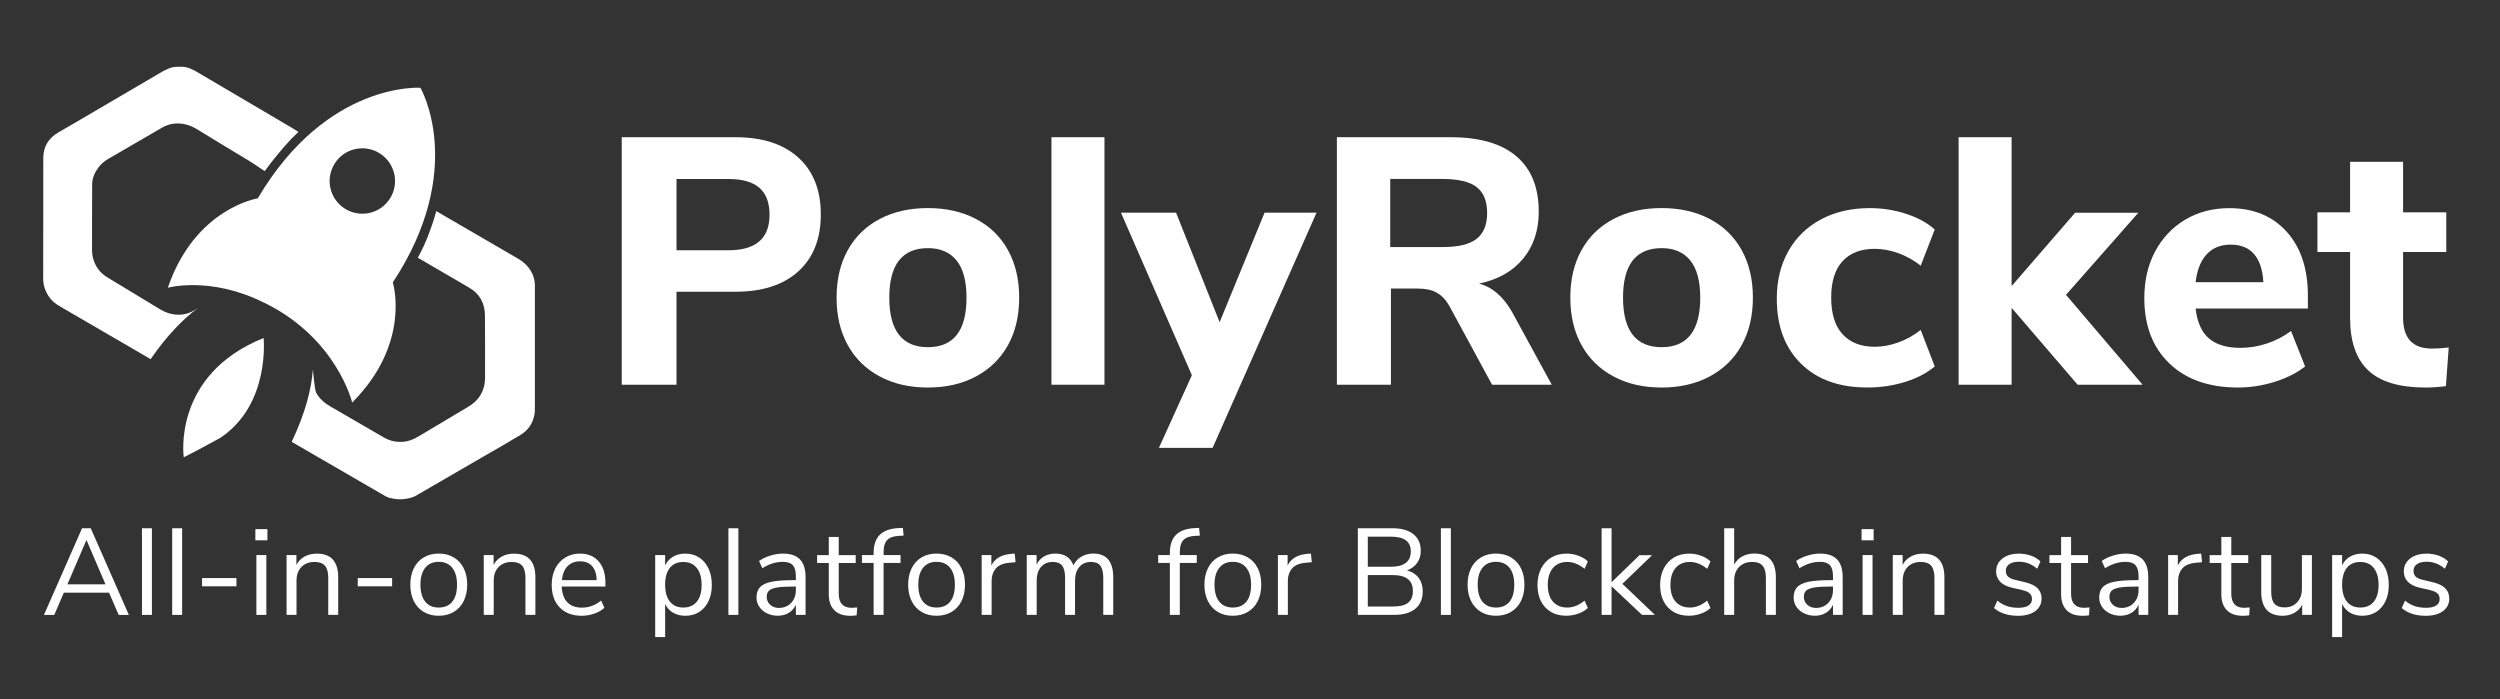 <svg width="193" height="54" viewBox="0 0 193 54" fill="none" xmlns="http://www.w3.org/2000/svg">
<rect x="0" y="0" width="193" height="54" fill="#333333" stroke="none"/>
<g clip-path="url(#clip0)">
<path d="M47.998 10.593H56.781C58.859 10.593 60.476 11.117 61.633 12.166C62.789 13.214 63.366 14.676 63.366 16.557C63.366 18.435 62.787 19.9 61.633 20.948C60.476 21.997 58.859 22.521 56.781 22.521H52.226V29.703H47.998V10.593ZM56.237 19.32C58.351 19.32 59.408 18.407 59.408 16.582C59.408 15.642 59.144 14.948 58.623 14.496C58.099 14.044 57.305 13.819 56.237 13.819H52.226V19.32H56.237Z" fill="white"/>
<path d="M67.918 29.062C66.853 28.494 66.029 27.689 65.452 26.649C64.873 25.609 64.584 24.385 64.584 22.976C64.584 21.567 64.873 20.344 65.452 19.303C66.029 18.263 66.853 17.464 67.918 16.904C68.984 16.344 70.221 16.063 71.633 16.063C73.042 16.063 74.279 16.344 75.347 16.904C76.412 17.464 77.236 18.263 77.813 19.303C78.39 20.344 78.681 21.567 78.681 22.976C78.681 24.385 78.393 25.609 77.813 26.649C77.236 27.689 76.412 28.491 75.347 29.062C74.282 29.631 73.042 29.917 71.633 29.917C70.224 29.917 68.986 29.634 67.918 29.062ZM74.615 22.979C74.615 21.697 74.357 20.738 73.844 20.105C73.328 19.473 72.593 19.156 71.635 19.156C69.647 19.156 68.653 20.43 68.653 22.979C68.653 25.525 69.647 26.802 71.635 26.802C73.619 26.802 74.615 25.525 74.615 22.979Z" fill="white"/>
<path d="M81.173 29.7V10.593H85.264V29.7H81.173Z" fill="white"/>
<path d="M97.625 16.419H101.636L93.614 34.577H89.467L92.013 28.968L86.538 16.419H90.793L94.155 24.874L97.625 16.419Z" fill="white"/>
<path d="M119.795 29.7H115.187L111.881 23.603C111.609 23.134 111.284 22.796 110.904 22.588C110.524 22.38 110.047 22.277 109.467 22.277H107.381V29.703H103.207V10.593H111.989C114.23 10.593 115.922 11.087 117.071 12.069C118.219 13.054 118.791 14.477 118.791 16.338C118.791 17.783 118.389 18.995 117.584 19.969C116.78 20.946 115.645 21.586 114.183 21.894C115.176 22.147 116.017 22.862 116.705 24.036L119.795 29.7ZM113.995 18.438C114.535 18.014 114.807 17.351 114.807 16.446C114.807 15.525 114.535 14.857 113.995 14.441C113.454 14.024 112.577 13.816 111.365 13.816H107.326V19.073H111.365C112.577 19.076 113.454 18.862 113.995 18.438Z" fill="white"/>
<path d="M124.563 29.062C123.498 28.494 122.674 27.689 122.097 26.649C121.52 25.609 121.229 24.385 121.229 22.976C121.229 21.567 121.517 20.344 122.097 19.303C122.674 18.263 123.498 17.464 124.563 16.904C125.628 16.344 126.865 16.063 128.277 16.063C129.686 16.063 130.924 16.344 131.989 16.904C133.054 17.464 133.878 18.263 134.455 19.303C135.032 20.344 135.323 21.567 135.323 22.976C135.323 24.385 135.035 25.609 134.455 26.649C133.875 27.689 133.054 28.491 131.989 29.062C130.924 29.631 129.686 29.917 128.277 29.917C126.868 29.917 125.631 29.634 124.563 29.062ZM131.259 22.979C131.259 21.697 131.001 20.738 130.488 20.105C129.972 19.473 129.237 19.156 128.28 19.156C126.291 19.156 125.298 20.43 125.298 22.979C125.298 25.525 126.291 26.802 128.28 26.802C130.263 26.802 131.259 25.525 131.259 22.979Z" fill="white"/>
<path d="M139.038 28.075C137.792 26.846 137.168 25.176 137.168 23.059C137.168 21.667 137.465 20.444 138.061 19.387C138.658 18.33 139.498 17.511 140.583 16.934C141.667 16.357 142.921 16.066 144.35 16.066C145.326 16.066 146.264 16.216 147.168 16.513C148.073 16.81 148.802 17.212 149.362 17.72L148.278 20.51C147.754 20.094 147.179 19.775 146.558 19.547C145.934 19.323 145.323 19.209 144.73 19.209C143.665 19.209 142.838 19.525 142.25 20.158C141.662 20.79 141.368 21.731 141.368 22.976C141.368 24.222 141.662 25.168 142.25 25.808C142.838 26.449 143.665 26.771 144.73 26.771C145.326 26.771 145.937 26.657 146.558 26.433C147.182 26.208 147.754 25.886 148.278 25.47L149.362 28.288C148.766 28.793 148.009 29.193 147.085 29.481C146.164 29.77 145.188 29.914 144.158 29.914C141.992 29.917 140.283 29.304 139.038 28.075Z" fill="white"/>
<path d="M165.407 29.7H160.392L155.296 23.764V29.7H151.205V10.593H155.296V22.086L160.201 16.421H165.08L159.496 22.762L165.407 29.7Z" fill="white"/>
<path d="M178.173 23.819H169.499C169.627 24.885 169.973 25.659 170.542 26.136C171.111 26.616 171.921 26.854 172.966 26.854C173.652 26.854 174.334 26.74 175.014 26.516C175.691 26.291 176.309 25.969 176.869 25.553L177.954 28.291C177.305 28.796 176.514 29.195 175.582 29.484C174.65 29.772 173.715 29.917 172.778 29.917C170.536 29.917 168.769 29.298 167.48 28.061C166.187 26.824 165.541 25.137 165.541 23.007C165.541 21.653 165.821 20.449 166.381 19.403C166.941 18.355 167.718 17.539 168.711 16.951C169.704 16.363 170.833 16.069 172.098 16.069C173.96 16.069 175.435 16.674 176.528 17.886C177.621 19.095 178.168 20.74 178.168 22.818V23.819H178.173ZM170.356 19.631C169.896 20.127 169.61 20.846 169.502 21.786H174.733C174.678 20.829 174.439 20.105 174.015 19.617C173.591 19.129 172.989 18.884 172.212 18.884C171.435 18.887 170.817 19.134 170.356 19.631Z" fill="white"/>
<path d="M189.041 26.826L188.825 29.808C188.301 29.881 187.776 29.917 187.252 29.917C185.23 29.917 183.751 29.473 182.822 28.588C181.89 27.703 181.427 26.358 181.427 24.549V19.456H178.905V16.393H181.427V12.491H185.518V16.393H188.853V19.456H185.518V24.524C185.518 26.113 186.259 26.91 187.74 26.91C188.156 26.91 188.589 26.882 189.041 26.826Z" fill="white"/>
<path d="M23.038 10.185C22.733 10.471 22.519 10.696 22.497 10.71C21.659 11.608 20.966 12.482 20.433 13.212C19.878 12.832 19.376 12.51 19.229 12.416C17.901 11.614 16.566 10.818 15.246 9.999C14.7 9.664 14.123 9.481 13.473 9.539C13.129 9.575 12.816 9.678 12.516 9.852C11.129 10.654 9.751 11.459 8.364 12.26C8.064 12.435 7.809 12.654 7.604 12.923C7.312 13.309 7.115 13.747 7.115 14.23C7.102 15.936 7.107 17.645 7.107 19.351C7.107 19.517 7.121 19.695 7.165 19.861C7.326 20.524 7.684 21.043 8.267 21.401C9.631 22.224 10.988 23.048 12.353 23.875C12.719 24.094 13.104 24.241 13.526 24.283C14.05 24.333 14.533 24.233 14.985 23.969C15.074 23.911 15.168 23.861 15.254 23.8C14.139 24.632 12.905 25.872 11.629 27.725C9.271 26.355 6.921 24.99 4.566 23.617C4.003 23.29 3.617 22.807 3.429 22.172C3.362 21.953 3.334 21.733 3.334 21.509C3.343 18.407 3.334 15.306 3.343 12.205C3.343 11.328 3.737 10.665 4.511 10.221C5.745 9.514 6.968 8.784 8.194 8.069C9.667 7.209 11.143 6.341 12.616 5.478C12.68 5.439 12.752 5.409 12.819 5.381C12.891 5.35 12.949 5.32 13.021 5.289C13.093 5.259 13.182 5.231 13.257 5.209C13.382 5.173 13.512 5.164 13.637 5.159C13.878 5.145 14.134 5.145 14.367 5.189C14.397 5.198 14.555 5.239 14.608 5.262C14.769 5.334 14.935 5.4 15.096 5.489C15.79 5.905 16.489 6.313 17.191 6.723C18.996 7.791 20.805 8.843 22.608 9.913C22.636 9.93 22.805 10.038 23.038 10.185Z" fill="white"/>
<path d="M41.293 21.93C41.293 21.947 41.293 21.964 41.293 21.98C41.293 22.027 41.293 22.075 41.293 22.122C41.293 22.197 41.293 22.272 41.293 22.349C41.293 22.449 41.293 22.552 41.293 22.652C41.293 22.774 41.293 22.898 41.293 23.02C41.293 23.162 41.293 23.306 41.293 23.448C41.293 23.609 41.293 23.767 41.293 23.928C41.293 24.102 41.293 24.274 41.293 24.449C41.293 24.635 41.293 24.818 41.293 25.004C41.293 25.198 41.293 25.39 41.293 25.584C41.293 25.781 41.293 25.98 41.293 26.177C41.293 26.377 41.293 26.58 41.293 26.779C41.293 26.979 41.293 27.181 41.293 27.381C41.293 27.578 41.293 27.775 41.293 27.975C41.293 28.166 41.293 28.358 41.293 28.549C41.293 28.732 41.293 28.915 41.293 29.098C41.293 29.27 41.293 29.439 41.293 29.611C41.293 29.767 41.293 29.925 41.293 30.08C41.293 30.219 41.293 30.358 41.293 30.499C41.293 30.619 41.293 30.738 41.293 30.857C41.293 30.954 41.293 31.048 41.293 31.145C41.293 31.215 41.293 31.287 41.293 31.356C41.293 31.398 41.293 31.44 41.293 31.481C41.293 31.686 41.291 31.895 41.243 32.097C41.096 32.732 40.755 33.234 40.192 33.57C39.207 34.169 38.2 34.738 37.202 35.315C35.51 36.3 33.823 37.279 32.131 38.255C32.095 38.277 32.059 38.3 32.023 38.313C32.001 38.327 31.978 38.336 31.956 38.344C31.876 38.374 31.804 38.402 31.729 38.425C31.662 38.447 31.598 38.461 31.54 38.469C31.007 38.599 30.541 38.541 30.233 38.469C30.203 38.469 30.175 38.461 30.145 38.455C30.1 38.441 30.056 38.425 30.02 38.419C29.939 38.388 29.881 38.369 29.851 38.352C29.801 38.33 29.748 38.302 29.698 38.272C27.97 37.273 26.239 36.266 24.511 35.265C23.848 34.879 23.182 34.499 22.519 34.111C23.593 31.842 24.045 30.003 24.153 28.53C24.22 29.076 24.292 30.086 24.408 30.313C24.627 30.752 25.066 31.121 25.487 31.367C26.88 32.169 28.267 32.987 29.662 33.789C30.114 34.044 30.611 34.147 31.135 34.103C31.559 34.072 31.937 33.914 32.295 33.7C33.587 32.921 34.886 32.153 36.184 31.381C36.797 31.015 37.213 30.491 37.379 29.784C37.424 29.595 37.446 29.404 37.446 29.215C37.446 27.587 37.454 25.969 37.438 24.341C37.429 23.406 37.03 22.671 36.203 22.197C34.891 21.431 33.576 20.665 32.256 19.897C32.555 19.351 32.919 18.604 33.204 17.78C33.249 17.664 33.451 17.14 33.679 16.299C35.679 17.459 37.67 18.618 39.668 19.78C40.003 19.969 40.339 20.152 40.608 20.438C41.016 20.86 41.257 21.348 41.293 21.93Z" fill="white"/>
<path d="M32.458 6.776C32.458 6.776 25.235 6.266 19.901 15.312C19.901 15.312 15.063 16.063 12.955 22.213C12.955 22.213 16.267 21.295 20.389 23.373V23.364C26.001 26.1 27.188 31.076 27.188 31.076C31.784 26.48 30.325 21.803 30.325 21.803C36.098 13.037 32.458 6.776 32.458 6.776ZM26.636 16.116C25.454 15.378 25.088 13.825 25.834 12.635C26.564 11.453 28.125 11.095 29.307 11.833C30.489 12.571 30.855 14.133 30.117 15.306C29.379 16.496 27.818 16.854 26.636 16.116Z" fill="white"/>
<path d="M14.186 35.301C14.186 35.301 13.26 28.946 20.35 26.094C20.35 26.094 20.885 31.232 16.996 33.809C16.994 33.811 14.98 34.913 14.186 35.301Z" fill="white"/>
<path d="M9.16 47.471L8.419 45.754H4.929L4.189 47.471H3.393L6.333 40.783H7.007L9.947 47.471H9.16ZM5.204 45.11H8.144L6.674 41.687L5.204 45.11Z" fill="white"/>
<path d="M10.96 47.47V40.782H11.728V47.47H10.96Z" fill="white"/>
<path d="M13.293 47.47V40.782H14.061V47.47H13.293Z" fill="white"/>
<path d="M15.598 45.262V44.627H18.253V45.262H15.598Z" fill="white"/>
<path d="M19.715 40.849H20.644V41.712H19.715V40.849ZM19.793 47.47V42.852H20.561V47.47H19.793Z" fill="white"/>
<path d="M26.109 44.569V47.47H25.34V44.616C25.34 44.186 25.257 43.873 25.088 43.676C24.922 43.479 24.652 43.382 24.286 43.382C23.862 43.382 23.523 43.512 23.271 43.77C23.019 44.028 22.891 44.38 22.891 44.821V47.468H22.123V42.852H22.883V43.612C23.035 43.326 23.246 43.11 23.518 42.963C23.79 42.813 24.1 42.741 24.447 42.741C25.554 42.738 26.109 43.348 26.109 44.569Z" fill="white"/>
<path d="M27.618 45.262V44.627H30.272V45.262H27.618Z" fill="white"/>
<path d="M32.714 47.243C32.381 47.046 32.126 46.766 31.945 46.402C31.765 46.039 31.676 45.617 31.676 45.138C31.676 44.658 31.768 44.236 31.945 43.87C32.126 43.506 32.381 43.226 32.714 43.029C33.047 42.832 33.429 42.735 33.868 42.735C34.303 42.735 34.689 42.832 35.025 43.029C35.36 43.226 35.618 43.506 35.798 43.87C35.979 44.233 36.068 44.655 36.068 45.138C36.068 45.62 35.976 46.039 35.798 46.402C35.621 46.766 35.36 47.046 35.025 47.243C34.689 47.44 34.303 47.537 33.868 47.537C33.432 47.537 33.047 47.44 32.714 47.243ZM34.916 46.452C35.16 46.153 35.282 45.715 35.282 45.138C35.282 44.574 35.16 44.139 34.913 43.834C34.667 43.526 34.32 43.373 33.87 43.373C33.421 43.373 33.074 43.526 32.828 43.834C32.581 44.142 32.459 44.574 32.459 45.138C32.459 45.706 32.581 46.142 32.825 46.447C33.069 46.749 33.418 46.902 33.873 46.902C34.323 46.902 34.672 46.752 34.916 46.452Z" fill="white"/>
<path d="M41.332 44.569V47.47H40.564V44.616C40.564 44.186 40.481 43.873 40.312 43.676C40.145 43.479 39.876 43.382 39.51 43.382C39.086 43.382 38.747 43.512 38.495 43.77C38.242 44.028 38.115 44.38 38.115 44.821V47.468H37.346V42.852H38.106V43.612C38.259 43.326 38.47 43.11 38.742 42.963C39.013 42.813 39.324 42.741 39.671 42.741C40.778 42.738 41.332 43.348 41.332 44.569Z" fill="white"/>
<path d="M46.739 45.279H43.363C43.388 45.817 43.535 46.222 43.798 46.497C44.065 46.771 44.439 46.91 44.928 46.91C45.466 46.91 45.959 46.727 46.406 46.361L46.661 46.921C46.459 47.11 46.201 47.262 45.885 47.37C45.568 47.481 45.246 47.537 44.916 47.537C44.195 47.537 43.629 47.326 43.213 46.902C42.8 46.477 42.592 45.892 42.592 45.146C42.592 44.672 42.683 44.253 42.866 43.889C43.05 43.526 43.307 43.243 43.64 43.04C43.973 42.838 44.35 42.738 44.775 42.738C45.388 42.738 45.868 42.938 46.217 43.34C46.564 43.742 46.739 44.294 46.739 44.996V45.279ZM43.812 43.714C43.568 43.967 43.424 44.325 43.38 44.785H46.065C46.051 44.316 45.934 43.959 45.715 43.709C45.493 43.459 45.183 43.334 44.786 43.334C44.381 43.334 44.056 43.462 43.812 43.714Z" fill="white"/>
<path d="M53.976 43.04C54.287 43.243 54.525 43.526 54.697 43.889C54.869 44.253 54.952 44.674 54.952 45.157C54.952 45.64 54.866 46.056 54.697 46.413C54.525 46.771 54.287 47.049 53.981 47.243C53.674 47.44 53.316 47.537 52.905 47.537C52.545 47.537 52.231 47.456 51.962 47.301C51.693 47.143 51.49 46.918 51.349 46.627V49.179H50.581V42.852H51.349V43.648C51.488 43.357 51.693 43.132 51.962 42.974C52.231 42.816 52.545 42.738 52.905 42.738C53.307 42.738 53.665 42.838 53.976 43.04ZM53.796 46.447C54.042 46.144 54.165 45.715 54.165 45.157C54.165 44.599 54.042 44.167 53.796 43.853C53.549 43.54 53.202 43.384 52.753 43.384C52.303 43.384 51.956 43.537 51.715 43.839C51.471 44.142 51.349 44.577 51.349 45.138C51.349 45.701 51.471 46.136 51.715 46.441C51.959 46.749 52.303 46.902 52.753 46.902C53.202 46.902 53.549 46.749 53.796 46.447Z" fill="white"/>
<path d="M56.234 47.47V40.782H57.002V47.47H56.234Z" fill="white"/>
<path d="M61.757 43.187C62.046 43.487 62.19 43.945 62.19 44.558V47.47H61.441V46.683C61.322 46.954 61.139 47.165 60.892 47.312C60.645 47.462 60.362 47.534 60.037 47.534C59.74 47.534 59.466 47.473 59.216 47.354C58.966 47.235 58.77 47.065 58.623 46.852C58.478 46.638 58.403 46.4 58.403 46.142C58.403 45.795 58.492 45.523 58.67 45.332C58.847 45.14 59.138 44.999 59.543 44.916C59.948 44.832 60.511 44.788 61.233 44.788H61.441V44.474C61.441 44.089 61.36 43.809 61.205 43.634C61.047 43.459 60.792 43.373 60.437 43.373C59.904 43.373 59.377 43.537 58.853 43.867L58.597 43.307C58.839 43.135 59.127 42.999 59.466 42.893C59.804 42.788 60.132 42.738 60.448 42.738C61.033 42.738 61.471 42.888 61.757 43.187ZM61.075 46.547C61.319 46.291 61.441 45.961 61.441 45.556V45.282H61.269C60.711 45.282 60.29 45.304 59.998 45.354C59.707 45.401 59.502 45.481 59.377 45.59C59.252 45.701 59.191 45.864 59.191 46.078C59.191 46.325 59.28 46.527 59.46 46.691C59.641 46.852 59.865 46.932 60.137 46.932C60.52 46.929 60.831 46.802 61.075 46.547Z" fill="white"/>
<path d="M66.174 46.893L66.135 47.501C65.988 47.526 65.832 47.54 65.66 47.54C65.103 47.54 64.684 47.395 64.404 47.104C64.124 46.813 63.982 46.408 63.982 45.889V43.462H63.081V42.855H63.982V41.451H64.751V42.855H66.06V43.462H64.751V45.834C64.751 46.56 65.086 46.924 65.755 46.924C65.896 46.921 66.035 46.91 66.174 46.893Z" fill="white"/>
<path d="M68.212 42.852H69.522V43.459H68.212V47.47H67.444V43.459H66.543V42.852H67.444V42.699C67.444 42.086 67.597 41.62 67.904 41.304C68.212 40.988 68.684 40.81 69.322 40.771L69.702 40.752L69.76 41.348L69.325 41.376C68.939 41.401 68.656 41.509 68.481 41.703C68.304 41.898 68.215 42.191 68.215 42.591V42.852H68.212Z" fill="white"/>
<path d="M71.147 47.243C70.814 47.046 70.559 46.766 70.379 46.402C70.198 46.039 70.109 45.617 70.109 45.138C70.109 44.658 70.201 44.236 70.379 43.87C70.559 43.506 70.814 43.226 71.147 43.029C71.48 42.832 71.862 42.735 72.298 42.735C72.734 42.735 73.119 42.832 73.455 43.029C73.79 43.226 74.048 43.506 74.229 43.87C74.409 44.233 74.498 44.655 74.498 45.138C74.498 45.62 74.406 46.039 74.229 46.402C74.048 46.766 73.79 47.046 73.455 47.243C73.119 47.44 72.734 47.537 72.298 47.537C71.865 47.537 71.48 47.44 71.147 47.243ZM73.349 46.452C73.594 46.153 73.716 45.715 73.716 45.138C73.716 44.574 73.594 44.139 73.347 43.834C73.1 43.526 72.753 43.373 72.304 43.373C71.854 43.373 71.507 43.526 71.261 43.834C71.014 44.142 70.892 44.574 70.892 45.138C70.892 45.706 71.014 46.142 71.258 46.447C71.502 46.749 71.851 46.902 72.306 46.902C72.756 46.902 73.105 46.752 73.349 46.452Z" fill="white"/>
<path d="M78.401 43.401L77.899 43.448C77.425 43.492 77.081 43.642 76.87 43.895C76.659 44.147 76.553 44.461 76.553 44.832V47.47H75.785V42.852H76.534V43.659C76.792 43.121 77.302 42.821 78.063 42.757L78.337 42.738L78.401 43.401Z" fill="white"/>
<path d="M85.941 44.569V47.47H85.172V44.605C85.172 44.181 85.097 43.873 84.95 43.676C84.8 43.479 84.562 43.382 84.235 43.382C83.849 43.382 83.544 43.512 83.325 43.77C83.103 44.028 82.992 44.383 82.992 44.832V47.47H82.224V44.605C82.224 44.175 82.149 43.864 81.996 43.67C81.844 43.476 81.605 43.382 81.275 43.382C80.889 43.382 80.587 43.512 80.365 43.77C80.143 44.028 80.032 44.383 80.032 44.832V47.47H79.264V42.852H80.024V43.581C80.162 43.309 80.357 43.101 80.603 42.954C80.85 42.81 81.136 42.735 81.458 42.735C82.174 42.735 82.642 43.038 82.87 43.645C83.003 43.359 83.206 43.137 83.477 42.977C83.749 42.816 84.06 42.735 84.407 42.735C85.427 42.738 85.941 43.348 85.941 44.569Z" fill="white"/>
<path d="M91.081 42.852H92.39V43.459H91.081V47.47H90.313V43.459H89.411V42.852H90.313V42.699C90.313 42.086 90.465 41.62 90.773 41.304C91.081 40.988 91.553 40.81 92.191 40.771L92.571 40.752L92.629 41.348L92.193 41.376C91.808 41.401 91.525 41.509 91.35 41.703C91.173 41.898 91.084 42.191 91.084 42.591V42.852H91.081Z" fill="white"/>
<path d="M94.018 47.243C93.686 47.046 93.43 46.766 93.25 46.402C93.07 46.039 92.981 45.617 92.981 45.138C92.981 44.658 93.073 44.236 93.25 43.87C93.43 43.506 93.686 43.226 94.018 43.029C94.351 42.832 94.734 42.735 95.17 42.735C95.605 42.735 95.991 42.832 96.326 43.029C96.662 43.226 96.92 43.506 97.1 43.87C97.281 44.233 97.369 44.655 97.369 45.138C97.369 45.62 97.278 46.039 97.1 46.402C96.92 46.766 96.662 47.046 96.326 47.243C95.991 47.44 95.605 47.537 95.17 47.537C94.734 47.537 94.349 47.44 94.018 47.243ZM96.218 46.452C96.462 46.153 96.584 45.715 96.584 45.138C96.584 44.574 96.462 44.139 96.215 43.834C95.969 43.526 95.622 43.373 95.172 43.373C94.723 43.373 94.376 43.526 94.129 43.834C93.882 44.142 93.76 44.574 93.76 45.138C93.76 45.706 93.882 46.142 94.127 46.447C94.371 46.749 94.72 46.902 95.175 46.902C95.625 46.902 95.974 46.752 96.218 46.452Z" fill="white"/>
<path d="M101.27 43.401L100.768 43.448C100.293 43.492 99.949 43.642 99.738 43.895C99.528 44.147 99.422 44.461 99.422 44.832V47.47H98.654V42.852H99.403V43.659C99.661 43.121 100.171 42.821 100.931 42.757L101.206 42.738L101.27 43.401Z" fill="white"/>
<path d="M109.516 44.608C109.727 44.885 109.835 45.235 109.835 45.651C109.835 46.239 109.641 46.688 109.256 47.002C108.87 47.315 108.324 47.47 107.614 47.47H104.826V40.782H107.511C108.199 40.782 108.734 40.935 109.114 41.237C109.494 41.54 109.683 41.97 109.683 42.527C109.683 42.888 109.589 43.199 109.403 43.456C109.217 43.717 108.956 43.909 108.62 44.036C109.006 44.139 109.303 44.328 109.516 44.608ZM105.594 43.753H107.397C107.896 43.753 108.274 43.651 108.532 43.451C108.787 43.248 108.915 42.954 108.915 42.569C108.915 41.809 108.41 41.431 107.397 41.431H105.594V43.753ZM108.701 46.536C108.951 46.341 109.075 46.042 109.075 45.629C109.075 44.807 108.562 44.397 107.539 44.397H105.594V46.824H107.539C108.063 46.827 108.451 46.73 108.701 46.536Z" fill="white"/>
<path d="M111.237 47.47V40.782H112.005V47.47H111.237Z" fill="white"/>
<path d="M114.335 47.243C114.002 47.046 113.747 46.766 113.566 46.402C113.386 46.039 113.297 45.617 113.297 45.138C113.297 44.658 113.386 44.236 113.566 43.87C113.747 43.506 114.002 43.226 114.335 43.029C114.668 42.832 115.051 42.735 115.486 42.735C115.922 42.735 116.307 42.832 116.643 43.029C116.978 43.226 117.236 43.506 117.417 43.87C117.597 44.233 117.686 44.655 117.686 45.138C117.686 45.62 117.597 46.039 117.417 46.402C117.236 46.766 116.978 47.046 116.643 47.243C116.307 47.44 115.922 47.537 115.486 47.537C115.051 47.537 114.665 47.44 114.335 47.243ZM116.535 46.452C116.779 46.153 116.901 45.715 116.901 45.138C116.901 44.574 116.779 44.139 116.532 43.834C116.285 43.526 115.938 43.373 115.489 43.373C115.039 43.373 114.693 43.526 114.446 43.834C114.199 44.142 114.077 44.574 114.077 45.138C114.077 45.706 114.199 46.142 114.443 46.447C114.687 46.749 115.037 46.902 115.492 46.902C115.946 46.902 116.29 46.752 116.535 46.452Z" fill="white"/>
<path d="M119.736 47.243C119.401 47.046 119.143 46.771 118.962 46.413C118.782 46.056 118.693 45.637 118.693 45.157C118.693 44.677 118.788 44.255 118.974 43.889C119.159 43.526 119.423 43.243 119.761 43.04C120.1 42.838 120.496 42.738 120.951 42.738C121.262 42.738 121.564 42.794 121.861 42.904C122.158 43.015 122.399 43.162 122.582 43.346L122.327 43.914C121.892 43.559 121.448 43.382 120.999 43.382C120.524 43.382 120.155 43.537 119.889 43.848C119.623 44.158 119.489 44.594 119.489 45.157C119.489 45.715 119.623 46.144 119.889 46.447C120.155 46.749 120.524 46.902 120.999 46.902C121.448 46.902 121.889 46.724 122.327 46.369L122.582 46.938C122.386 47.121 122.139 47.268 121.842 47.373C121.545 47.479 121.237 47.534 120.921 47.534C120.466 47.537 120.072 47.44 119.736 47.243Z" fill="white"/>
<path d="M127.761 47.47H126.765L124.413 45.26V47.47H123.645V40.782H124.413V44.946L126.566 42.86H127.542L125.248 45.071L127.761 47.47Z" fill="white"/>
<path d="M129.204 47.243C128.868 47.046 128.61 46.771 128.43 46.413C128.249 46.056 128.161 45.637 128.161 45.157C128.161 44.677 128.255 44.255 128.441 43.889C128.627 43.526 128.89 43.243 129.229 43.04C129.567 42.838 129.964 42.738 130.419 42.738C130.729 42.738 131.032 42.794 131.329 42.904C131.625 43.015 131.867 43.162 132.05 43.346L131.795 43.914C131.359 43.559 130.915 43.382 130.466 43.382C129.991 43.382 129.623 43.537 129.356 43.848C129.09 44.158 128.957 44.594 128.957 45.157C128.957 45.715 129.09 46.144 129.356 46.447C129.623 46.749 129.991 46.902 130.466 46.902C130.915 46.902 131.356 46.724 131.795 46.369L132.05 46.938C131.853 47.121 131.606 47.268 131.309 47.373C131.012 47.479 130.704 47.534 130.388 47.534C129.933 47.537 129.537 47.44 129.204 47.243Z" fill="white"/>
<path d="M137.096 44.569V47.47H136.327V44.616C136.327 44.186 136.244 43.873 136.075 43.676C135.908 43.479 135.639 43.382 135.273 43.382C134.849 43.382 134.51 43.512 134.258 43.77C134.005 44.028 133.878 44.38 133.878 44.821V47.468H133.109V40.78H133.878V43.587C134.03 43.309 134.238 43.096 134.507 42.952C134.777 42.807 135.084 42.732 135.431 42.732C136.541 42.738 137.096 43.348 137.096 44.569Z" fill="white"/>
<path d="M141.822 43.187C142.111 43.487 142.255 43.945 142.255 44.558V47.47H141.506V46.683C141.387 46.954 141.204 47.165 140.957 47.312C140.71 47.462 140.424 47.534 140.103 47.534C139.806 47.534 139.531 47.473 139.282 47.354C139.032 47.235 138.835 47.065 138.688 46.852C138.544 46.638 138.469 46.4 138.469 46.142C138.469 45.795 138.558 45.523 138.735 45.332C138.913 45.14 139.204 44.999 139.609 44.916C140.014 44.83 140.577 44.788 141.298 44.788H141.506V44.474C141.506 44.089 141.426 43.809 141.27 43.634C141.112 43.459 140.857 43.373 140.502 43.373C139.969 43.373 139.442 43.537 138.918 43.867L138.663 43.307C138.904 43.135 139.193 42.999 139.531 42.893C139.87 42.788 140.197 42.738 140.513 42.738C141.096 42.738 141.534 42.888 141.822 43.187ZM141.14 46.547C141.384 46.291 141.506 45.961 141.506 45.556V45.282H141.334C140.777 45.282 140.355 45.304 140.064 45.354C139.773 45.401 139.567 45.481 139.442 45.59C139.32 45.701 139.257 45.864 139.257 46.078C139.257 46.325 139.348 46.527 139.526 46.691C139.706 46.852 139.931 46.932 140.202 46.932C140.585 46.929 140.896 46.802 141.14 46.547Z" fill="white"/>
<path d="M143.714 40.849H144.644V41.712H143.714V40.849ZM143.792 47.47V42.852H144.56V47.47H143.792Z" fill="white"/>
<path d="M150.108 44.569V47.47H149.34V44.616C149.34 44.186 149.257 43.873 149.087 43.676C148.921 43.479 148.652 43.382 148.286 43.382C147.861 43.382 147.523 43.512 147.271 43.77C147.018 44.028 146.89 44.38 146.89 44.821V47.468H146.122V42.852H146.882V43.612C147.035 43.326 147.246 43.11 147.517 42.963C147.789 42.813 148.1 42.741 148.447 42.741C149.553 42.738 150.108 43.348 150.108 44.569Z" fill="white"/>
<path d="M153.939 46.941L154.195 46.372C154.442 46.569 154.691 46.708 154.949 46.794C155.204 46.88 155.496 46.921 155.817 46.921C156.159 46.921 156.419 46.863 156.6 46.746C156.78 46.63 156.869 46.461 156.869 46.239C156.869 46.056 156.808 45.911 156.688 45.803C156.569 45.695 156.369 45.612 156.092 45.548L155.315 45.368C154.924 45.279 154.622 45.126 154.414 44.913C154.206 44.699 154.1 44.433 154.1 44.117C154.1 43.706 154.261 43.373 154.583 43.121C154.905 42.868 155.335 42.741 155.873 42.741C156.195 42.741 156.503 42.794 156.794 42.896C157.085 43.002 157.329 43.151 157.523 43.346L157.268 43.906C156.844 43.545 156.381 43.365 155.873 43.365C155.551 43.365 155.299 43.426 155.118 43.551C154.938 43.676 154.849 43.848 154.849 44.067C154.849 44.25 154.905 44.397 155.016 44.508C155.127 44.619 155.304 44.702 155.551 44.76L156.339 44.949C156.769 45.051 157.088 45.204 157.296 45.409C157.504 45.615 157.609 45.881 157.609 46.211C157.609 46.616 157.446 46.938 157.121 47.179C156.797 47.42 156.35 47.54 155.79 47.54C155.013 47.537 154.394 47.337 153.939 46.941Z" fill="white"/>
<path d="M161.31 46.893L161.271 47.501C161.127 47.526 160.969 47.54 160.797 47.54C160.239 47.54 159.82 47.395 159.54 47.104C159.26 46.813 159.118 46.408 159.118 45.889V43.462H158.217V42.855H159.118V41.451H159.887V42.855H161.196V43.462H159.887V45.834C159.887 46.56 160.222 46.924 160.891 46.924C161.032 46.921 161.171 46.91 161.31 46.893Z" fill="white"/>
<path d="M165.412 43.187C165.701 43.487 165.845 43.945 165.845 44.558V47.47H165.096V46.683C164.977 46.954 164.794 47.165 164.547 47.312C164.3 47.462 164.014 47.534 163.692 47.534C163.396 47.534 163.121 47.473 162.871 47.354C162.622 47.235 162.425 47.065 162.278 46.852C162.133 46.638 162.059 46.4 162.059 46.142C162.059 45.795 162.147 45.523 162.325 45.332C162.502 45.14 162.794 44.999 163.199 44.916C163.604 44.83 164.167 44.788 164.888 44.788H165.096V44.474C165.096 44.089 165.016 43.809 164.86 43.634C164.702 43.459 164.447 43.373 164.092 43.373C163.559 43.373 163.032 43.537 162.508 43.867L162.253 43.307C162.494 43.135 162.783 42.999 163.121 42.893C163.459 42.788 163.787 42.738 164.103 42.738C164.686 42.738 165.124 42.888 165.412 43.187ZM164.73 46.547C164.974 46.291 165.096 45.961 165.096 45.556V45.282H164.924C164.367 45.282 163.945 45.304 163.654 45.354C163.362 45.401 163.157 45.481 163.032 45.59C162.91 45.701 162.846 45.864 162.846 46.078C162.846 46.325 162.938 46.527 163.115 46.691C163.296 46.852 163.52 46.932 163.792 46.932C164.175 46.929 164.486 46.802 164.73 46.547Z" fill="white"/>
<path d="M169.998 43.401L169.496 43.448C169.022 43.492 168.678 43.642 168.467 43.895C168.256 44.147 168.148 44.461 168.148 44.832V47.47H167.379V42.852H168.128V43.659C168.386 43.121 168.897 42.821 169.657 42.757L169.931 42.738L169.998 43.401Z" fill="white"/>
<path d="M173.679 46.893L173.64 47.501C173.496 47.526 173.338 47.54 173.166 47.54C172.608 47.54 172.189 47.395 171.909 47.104C171.629 46.813 171.487 46.408 171.487 45.889V43.462H170.586V42.855H171.487V41.451H172.256V42.855H173.565V43.462H172.256V45.834C172.256 46.56 172.592 46.924 173.26 46.924C173.402 46.921 173.54 46.91 173.679 46.893Z" fill="white"/>
<path d="M178.478 42.852V47.47H177.729V46.683C177.585 46.96 177.379 47.174 177.116 47.318C176.852 47.462 176.558 47.537 176.228 47.537C175.679 47.537 175.263 47.384 174.985 47.077C174.708 46.769 174.569 46.316 174.569 45.715V42.852H175.338V45.698C175.338 46.108 175.421 46.411 175.585 46.605C175.748 46.799 176.009 46.893 176.361 46.893C176.766 46.893 177.091 46.763 177.338 46.499C177.585 46.236 177.707 45.892 177.707 45.462V42.855H178.478V42.852Z" fill="white"/>
<path d="M183.438 43.04C183.749 43.243 183.987 43.526 184.159 43.889C184.331 44.253 184.414 44.674 184.414 45.157C184.414 45.64 184.328 46.056 184.159 46.413C183.987 46.771 183.749 47.049 183.443 47.243C183.135 47.44 182.778 47.537 182.367 47.537C182.006 47.537 181.693 47.456 181.424 47.301C181.155 47.143 180.95 46.918 180.811 46.627V49.179H180.042V42.852H180.811V43.648C180.95 43.357 181.155 43.132 181.424 42.974C181.693 42.816 182.006 42.738 182.367 42.738C182.772 42.738 183.13 42.838 183.438 43.04ZM183.258 46.447C183.504 46.144 183.626 45.715 183.626 45.157C183.626 44.599 183.502 44.167 183.258 43.853C183.011 43.54 182.664 43.384 182.215 43.384C181.765 43.384 181.418 43.537 181.177 43.839C180.933 44.142 180.811 44.577 180.811 45.138C180.811 45.701 180.933 46.136 181.177 46.441C181.421 46.746 181.768 46.902 182.215 46.902C182.664 46.902 183.013 46.749 183.258 46.447Z" fill="white"/>
<path d="M185.413 46.941L185.668 46.372C185.915 46.569 186.165 46.708 186.423 46.794C186.678 46.88 186.969 46.921 187.291 46.921C187.632 46.921 187.893 46.863 188.073 46.746C188.254 46.63 188.342 46.461 188.342 46.239C188.342 46.056 188.281 45.911 188.162 45.803C188.043 45.695 187.843 45.612 187.566 45.548L186.789 45.368C186.398 45.279 186.095 45.126 185.887 44.913C185.679 44.699 185.574 44.433 185.574 44.117C185.574 43.706 185.735 43.373 186.057 43.121C186.378 42.868 186.808 42.741 187.347 42.741C187.668 42.741 187.976 42.794 188.268 42.896C188.559 43.002 188.803 43.151 188.997 43.346L188.742 43.906C188.317 43.545 187.854 43.365 187.347 43.365C187.025 43.365 186.772 43.426 186.592 43.551C186.412 43.676 186.323 43.848 186.323 44.067C186.323 44.25 186.378 44.397 186.489 44.508C186.6 44.619 186.778 44.702 187.025 44.76L187.813 44.949C188.243 45.051 188.562 45.204 188.77 45.409C188.978 45.615 189.083 45.881 189.083 46.211C189.083 46.616 188.919 46.938 188.595 47.179C188.27 47.42 187.824 47.54 187.263 47.54C186.484 47.537 185.868 47.337 185.413 46.941Z" fill="white"/>
</g>
<defs>
<clipPath id="clip0">
<rect width="192.42" height="53.072" fill="white" transform="translate(0 0.632)"/>
</clipPath>
</defs>
</svg>
